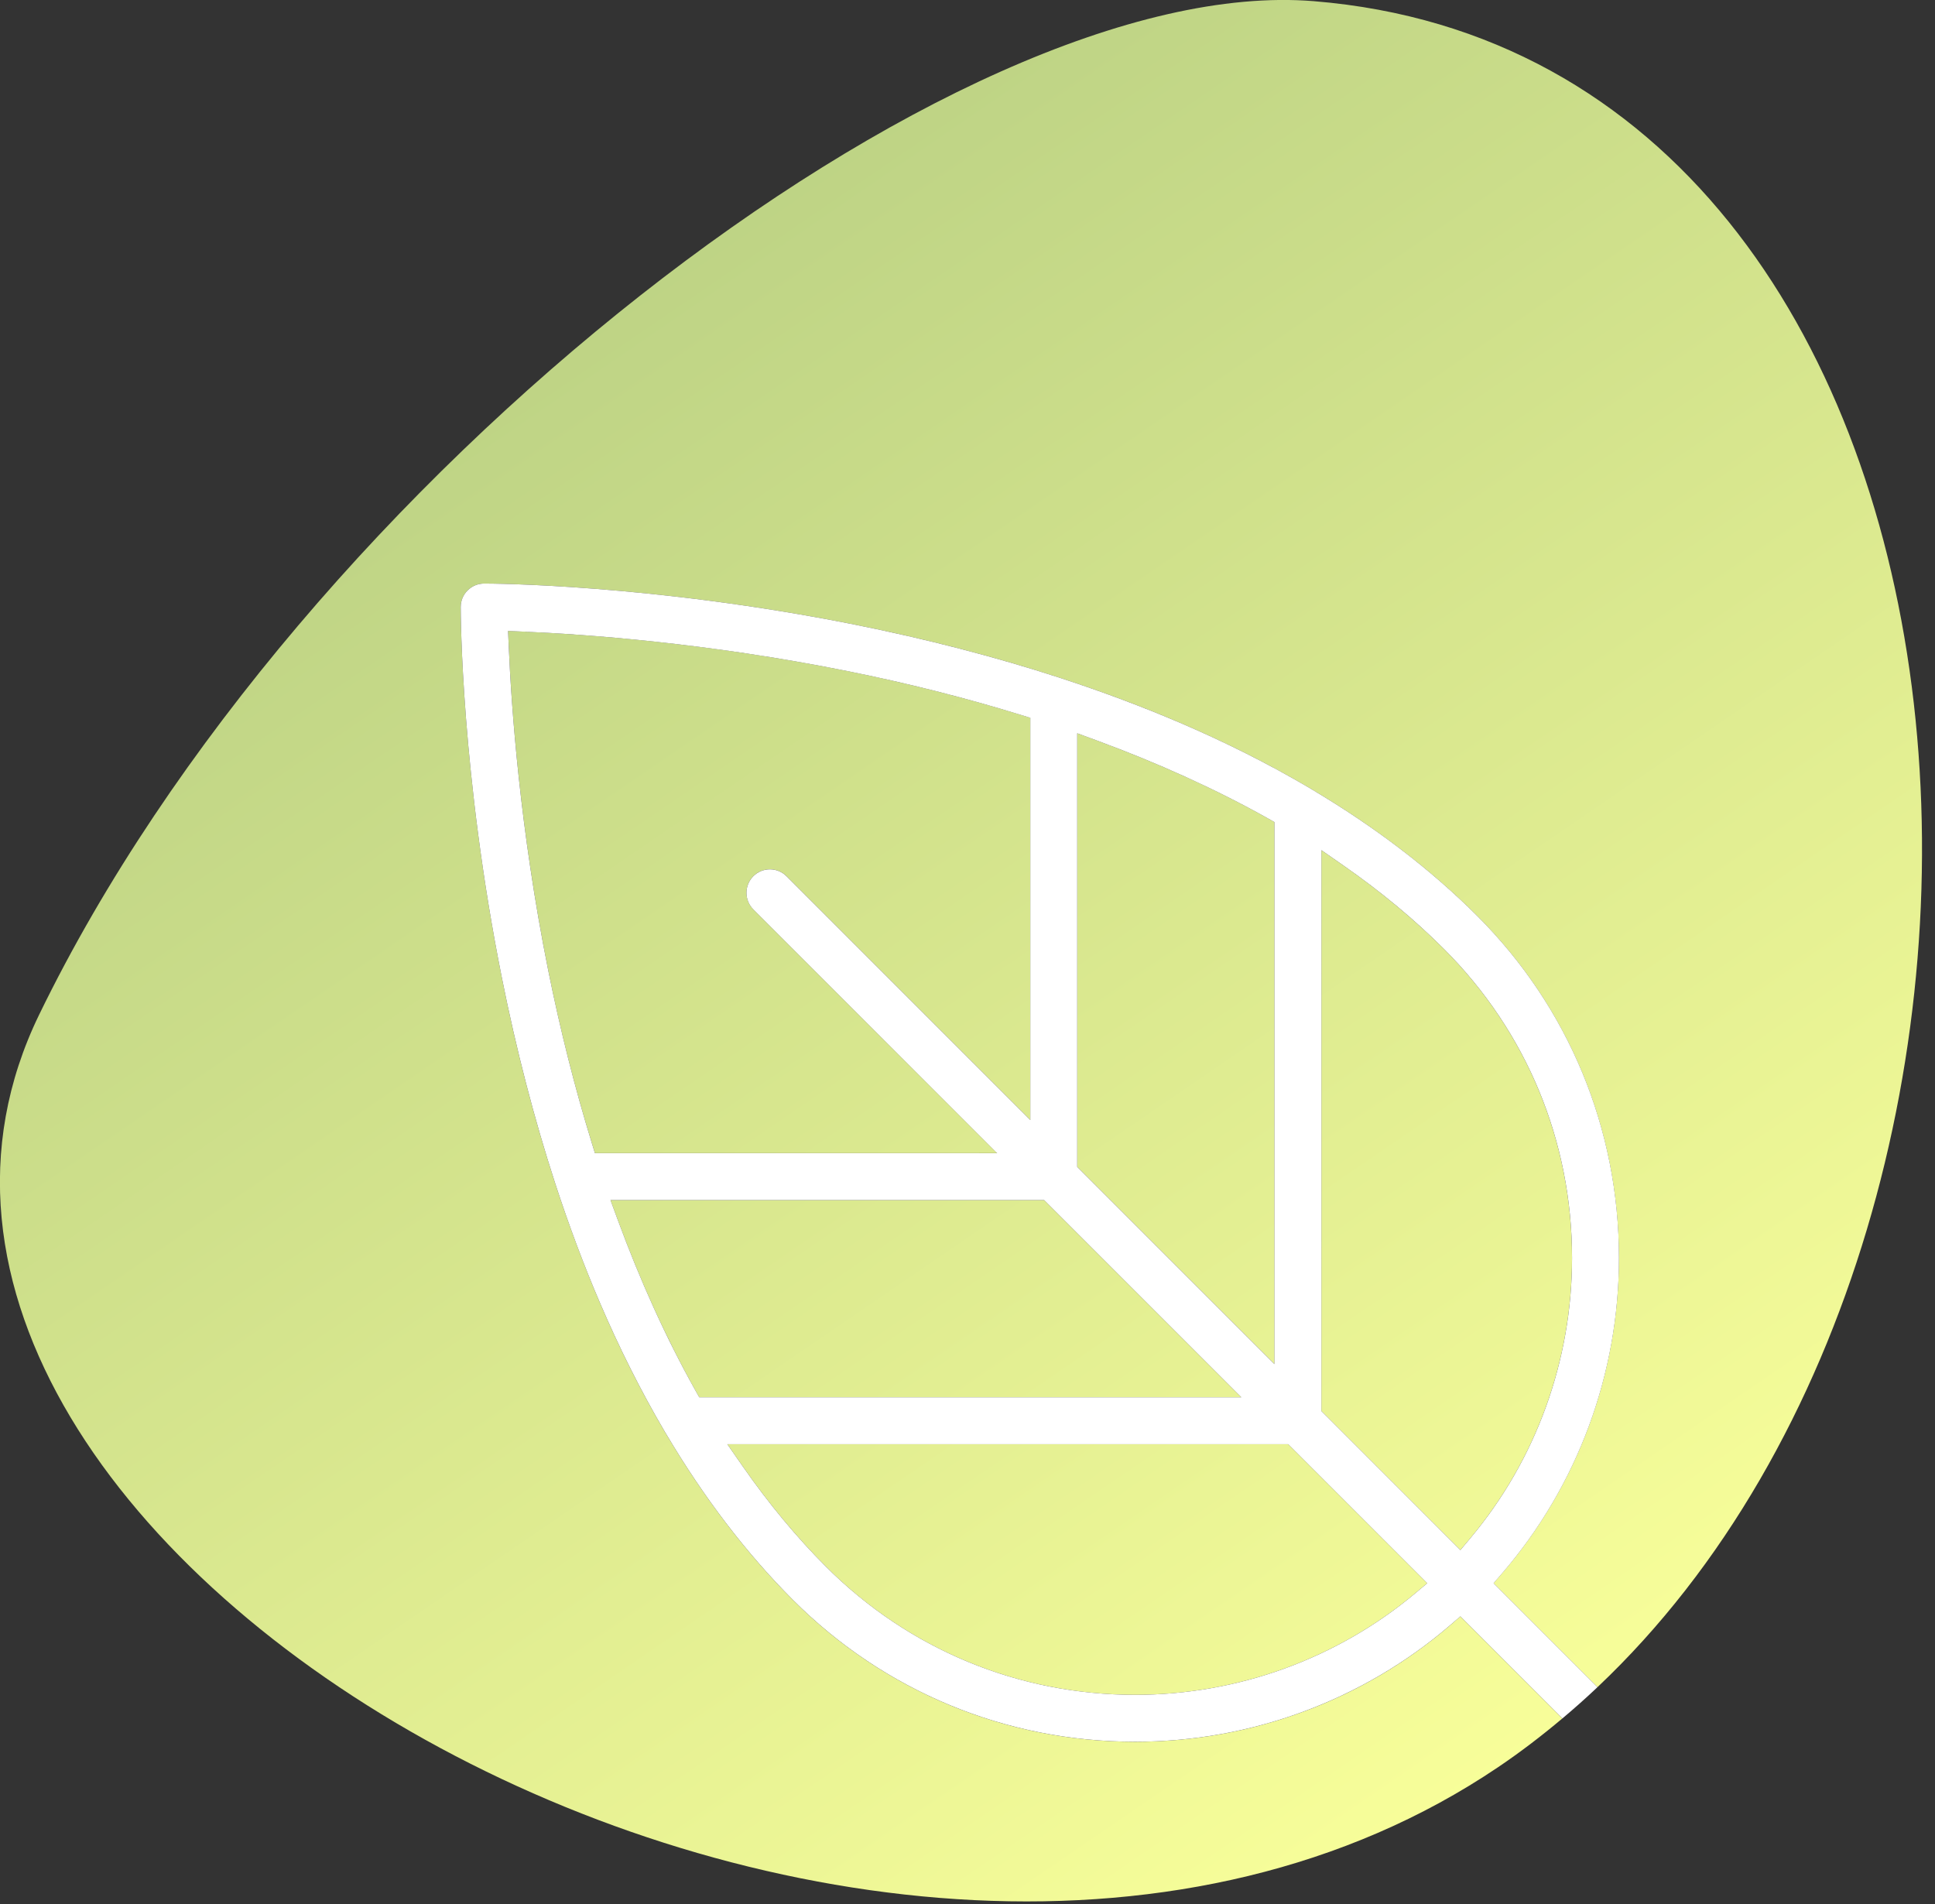 <?xml version="1.0" encoding="utf-8"?>
<!-- Generator: Adobe Illustrator 17.0.0, SVG Export Plug-In . SVG Version: 6.00 Build 0)  -->
<!DOCTYPE svg PUBLIC "-//W3C//DTD SVG 1.1//EN" "http://www.w3.org/Graphics/SVG/1.1/DTD/svg11.dtd">
<svg version="1.1" id="Слой_1" xmlns="http://www.w3.org/2000/svg" xmlns:xlink="http://www.w3.org/1999/xlink" x="0px" y="0px"
	 width="63px" height="62px" viewBox="0 0 63 62" enable-background="new 0 0 63 62" xml:space="preserve">
<rect x="0" y="0" width="63" height="62" fill="#333333" stroke="none"/>
<g>
	
		<linearGradient id="SVGID_1_" gradientUnits="userSpaceOnUse" x1="-1.577" y1="87.003" x2="76.423" y2="-26.997" gradientTransform="matrix(1 0 0 -1 -0.02 61.095)">
		<stop  offset="0.106" style="stop-color:#A2BF7B"/>
		<stop  offset="0.717" style="stop-color:#F9FF9A"/>
	</linearGradient>
	<path fill="url(#SVGID_1_)" d="M41.494,26.765l-0.237-0.133c-1.671-0.935-3.542-1.785-5.558-2.527l-0.624-0.23v14.117l6.42,6.42
		L41.494,26.765z"/>
	
		<linearGradient id="SVGID_2_" gradientUnits="userSpaceOnUse" x1="-8.736" y1="82.104" x2="69.272" y2="-31.909" gradientTransform="matrix(1 0 0 -1 -0.02 61.095)">
		<stop  offset="0.106" style="stop-color:#A2BF7B"/>
		<stop  offset="0.717" style="stop-color:#F9FF9A"/>
	</linearGradient>
	<path fill="url(#SVGID_2_)" d="M24.527,29.608c-0.298-0.298-0.298-0.783,0-1.081c0.144-0.144,0.336-0.224,0.54-0.224
		c0.204,0,0.396,0.08,0.54,0.224l7.938,7.938V23.37l-0.328-0.101c-1.794-0.553-3.689-1.031-5.634-1.422
		c-4.587-0.921-8.57-1.199-10.536-1.283l-0.505-0.022l0.022,0.505c0.084,1.966,0.363,5.949,1.283,10.536
		c0.39,1.945,0.869,3.84,1.422,5.634l0.101,0.328l13.095,0L24.527,29.608z"/>
	
		<linearGradient id="SVGID_3_" gradientUnits="userSpaceOnUse" x1="-5.035" y1="84.637" x2="72.965" y2="-29.363" gradientTransform="matrix(1 0 0 -1 -0.02 61.095)">
		<stop  offset="0.106" style="stop-color:#A2BF7B"/>
		<stop  offset="0.717" style="stop-color:#F9FF9A"/>
	</linearGradient>
	<path fill="url(#SVGID_3_)" d="M47.221,52.91c-2.845,2.451-6.489,3.8-10.262,3.8c-4.207,0-8.163-1.638-11.138-4.613
		c-1.506-1.506-2.892-3.318-4.119-5.385L21.695,46.7l-0.008-0.012c-0.015-0.022-0.029-0.046-0.043-0.072l-0.01-0.017
		c-0.759-1.291-1.466-2.697-2.101-4.179c-0.519-1.211-1.007-2.513-1.451-3.87l-0.01-0.032c-0.682-2.094-1.265-4.341-1.732-6.681
		C15.015,25.215,15,19.984,15,19.764c0-0.204,0.079-0.396,0.224-0.54C15.368,19.08,15.56,19,15.764,19
		c0.219,0,5.451,0.015,12.072,1.339c2.339,0.468,4.586,1.05,6.678,1.732l0.042,0.014c1.351,0.441,2.651,0.928,3.863,1.448
		c1.484,0.636,2.89,1.343,4.179,2.101l0.017,0.01c0.026,0.014,0.051,0.029,0.072,0.043l0.012,0.008l0.012,0.007
		c2.066,1.227,3.878,2.612,5.384,4.119c2.975,2.975,4.614,6.931,4.614,11.138c0,3.773-1.35,7.417-3.801,10.262l-0.281,0.326
		l3.384,3.385c16.51-15.602,13.852-53.009-9.237-54.894c-11.634-0.95-33,15.5-41.5,33s27.5,38,47.5,24.5
		c0.728-0.491,1.424-1.024,2.094-1.588l-3.322-3.322L47.221,52.91z"/>
	
		<linearGradient id="SVGID_4_" gradientUnits="userSpaceOnUse" x1="-12.248" y1="79.701" x2="65.751" y2="-34.299" gradientTransform="matrix(1 0 0 -1 -0.02 61.095)">
		<stop  offset="0.106" style="stop-color:#A2BF7B"/>
		<stop  offset="0.717" style="stop-color:#F9FF9A"/>
	</linearGradient>
	<path fill="url(#SVGID_4_)" d="M33.994,39.074l-14.118,0l0.23,0.625c0.742,2.018,1.593,3.888,2.527,5.558l0.133,0.237h17.648
		L33.994,39.074z"/>
	
		<linearGradient id="SVGID_5_" gradientUnits="userSpaceOnUse" x1="0.297" y1="88.285" x2="78.297" y2="-25.715" gradientTransform="matrix(1 0 0 -1 -0.02 61.095)">
		<stop  offset="0.106" style="stop-color:#A2BF7B"/>
		<stop  offset="0.717" style="stop-color:#F9FF9A"/>
	</linearGradient>
	<path fill="url(#SVGID_5_)" d="M47.016,30.902c-0.958-0.958-2.056-1.871-3.264-2.713l-0.73-0.508l-0.001,18.26l4.526,4.527
		l0.326-0.388c2.134-2.544,3.309-5.783,3.309-9.12C51.182,37.16,49.703,33.588,47.016,30.902z"/>
	
		<linearGradient id="SVGID_6_" gradientUnits="userSpaceOnUse" x1="-11.642" y1="80.117" x2="66.358" y2="-33.883" gradientTransform="matrix(1 0 0 -1 -0.02 61.095)">
		<stop  offset="0.106" style="stop-color:#A2BF7B"/>
		<stop  offset="0.717" style="stop-color:#F9FF9A"/>
	</linearGradient>
	<path fill="url(#SVGID_6_)" d="M23.681,47.022l0.508,0.73c0.841,1.208,1.754,2.306,2.712,3.265
		c2.686,2.686,6.258,4.165,10.058,4.165c3.336,0,6.575-1.175,9.12-3.308l0.389-0.326l-4.526-4.526H23.681z"/>
	<path fill="#FFFFFF" d="M48.629,51.548l0.281-0.326c2.451-2.845,3.801-6.49,3.801-10.262c0-4.207-1.638-8.163-4.614-11.138
		c-1.506-1.507-3.318-2.892-5.384-4.119L42.7,25.695l-0.012-0.008c-0.022-0.015-0.046-0.029-0.072-0.043l-0.017-0.01
		c-1.289-0.758-2.695-1.465-4.179-2.101c-1.212-0.519-2.512-1.006-3.863-1.448l-0.042-0.014c-2.093-0.681-4.339-1.264-6.678-1.732
		C21.215,19.015,15.984,19,15.764,19c-0.204,0-0.396,0.08-0.54,0.224C15.079,19.368,15,19.56,15,19.764
		c0,0.219,0.015,5.451,1.34,12.072c0.468,2.34,1.051,4.588,1.732,6.681l0.01,0.032c0.444,1.358,0.931,2.659,1.451,3.87
		c0.635,1.482,1.342,2.888,2.101,4.179l0.01,0.017c0.014,0.026,0.029,0.051,0.043,0.072l0.008,0.012l0.007,0.012
		c1.227,2.068,2.613,3.879,4.119,5.385c2.975,2.975,6.931,4.613,11.138,4.613c3.773,0,7.417-1.35,10.262-3.8l0.326-0.281
		l3.322,3.322c0.391-0.328,0.772-0.668,1.143-1.018L48.629,51.548z M35.074,23.875l0.624,0.23c2.017,0.742,3.887,1.592,5.558,2.527
		l0.237,0.133l0,17.647l-6.42-6.42V23.875z M19.37,37.546l-0.101-0.328c-0.553-1.794-1.031-3.689-1.422-5.634
		c-0.921-4.587-1.199-8.57-1.283-10.536l-0.022-0.505l0.505,0.022c1.966,0.084,5.949,0.362,10.536,1.283
		c1.945,0.39,3.84,0.869,5.634,1.422l0.328,0.101v13.095l-7.938-7.938c-0.144-0.144-0.336-0.224-0.54-0.224
		c-0.204,0-0.396,0.08-0.54,0.224c-0.298,0.298-0.298,0.783,0,1.081l7.938,7.938L19.37,37.546z M22.633,45.256
		c-0.935-1.67-1.785-3.54-2.527-5.558l-0.23-0.625l14.118,0l6.42,6.42H22.766L22.633,45.256z M46.079,51.874
		c-2.545,2.133-5.783,3.308-9.12,3.308c-3.799,0-7.371-1.479-10.058-4.165c-0.959-0.959-1.871-2.057-2.712-3.265l-0.508-0.73h18.261
		l4.526,4.526L46.079,51.874z M47.548,50.468l-4.526-4.527l0.001-18.26l0.73,0.508c1.208,0.842,2.306,1.754,3.264,2.713
		c2.687,2.686,4.166,6.258,4.166,10.057c0,3.337-1.175,6.576-3.309,9.12L47.548,50.468z"/>
</g>
</svg>
